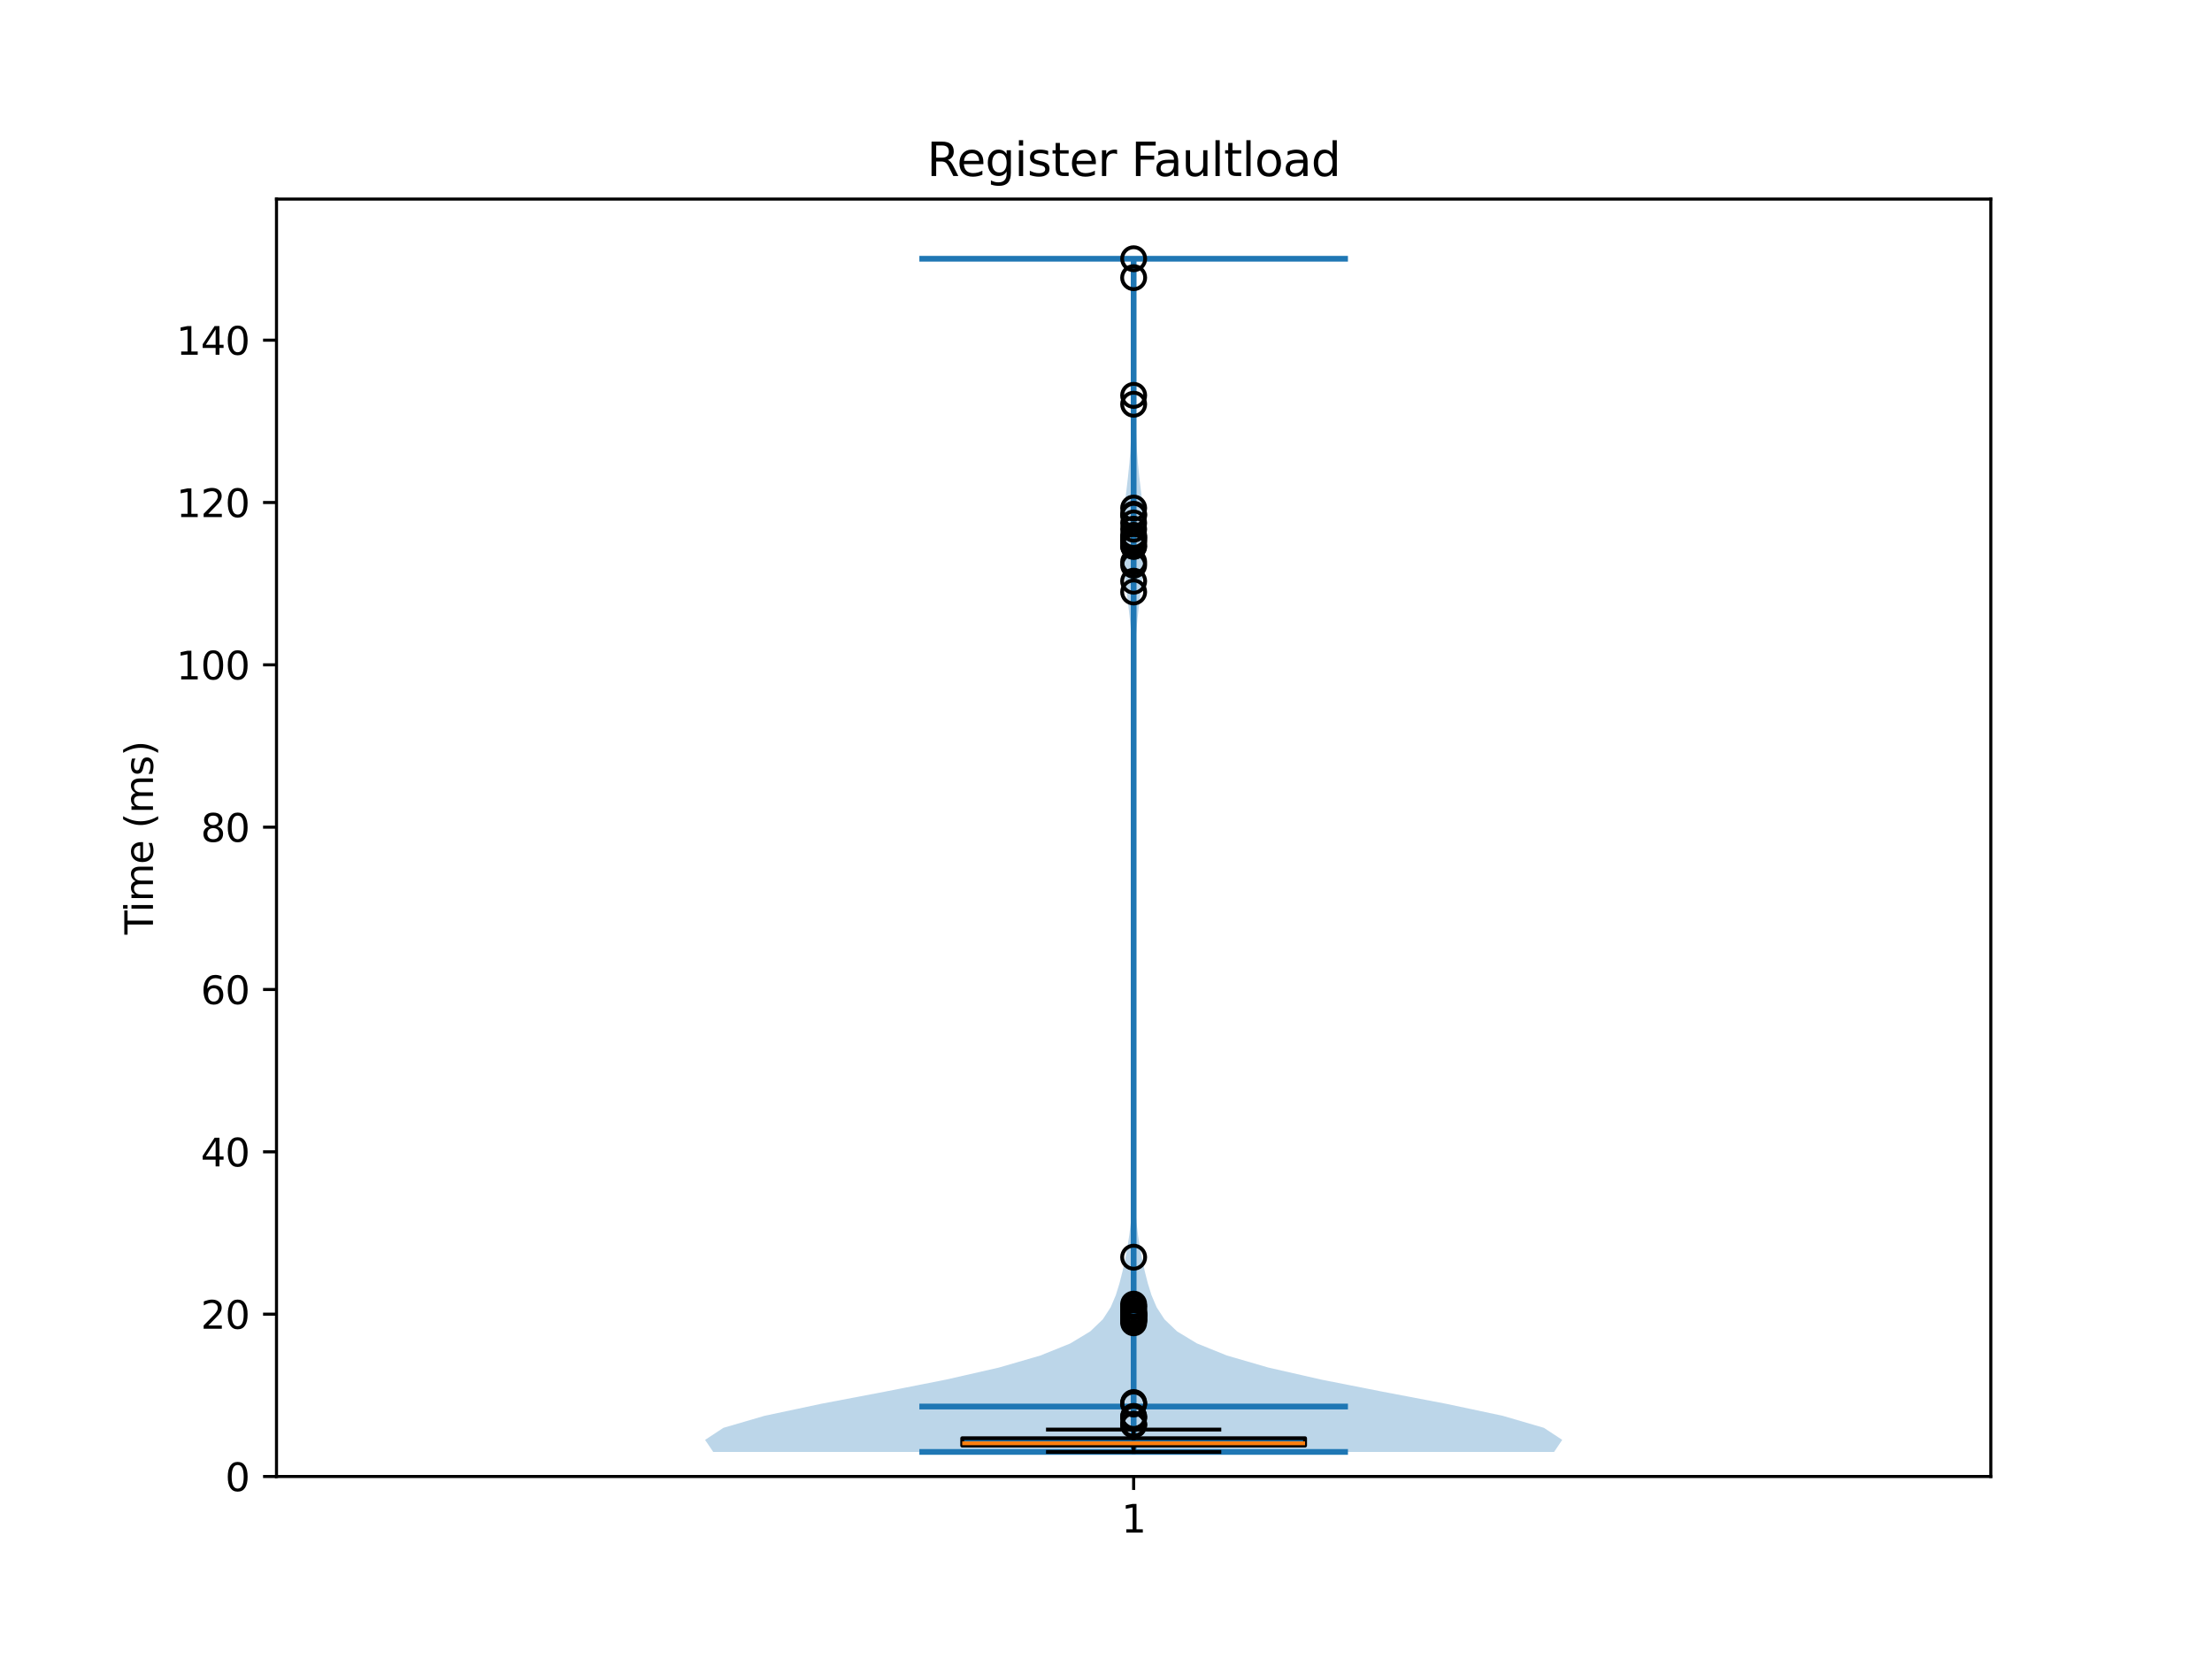 <?xml version="1.0" encoding="utf-8" standalone="no"?>
<!DOCTYPE svg PUBLIC "-//W3C//DTD SVG 1.1//EN"
  "http://www.w3.org/Graphics/SVG/1.1/DTD/svg11.dtd">
<svg xmlns:xlink="http://www.w3.org/1999/xlink" width="576pt" height="432pt" viewBox="0 0 576 432" xmlns="http://www.w3.org/2000/svg" version="1.1">
 <defs>
  <style type="text/css">*{stroke-linejoin: round; stroke-linecap: butt}</style>
 </defs>
 <g id="figure_1">
  <g id="patch_1">
   <path d="M 0 432 
L 576 432 
L 576 0 
L 0 0 
z
" style="fill: #ffffff"/>
  </g>
  <g id="axes_1">
   <g id="patch_2">
    <path d="M 72 384.48 
L 518.4 384.48 
L 518.4 51.84 
L 72 51.84 
z
" style="fill: #ffffff"/>
   </g>
   <g id="FillBetweenPolyCollection_1">
    <path d="M 404.683 378.079 
L 185.717 378.079 
L 183.6 374.941 
L 188.373 371.802 
L 199.12 368.664 
L 213.921 365.525 
L 230.402 362.387 
L 246.337 359.248 
L 260.113 356.11 
L 270.922 352.972 
L 278.698 349.833 
L 283.889 346.695 
L 287.169 343.556 
L 289.211 340.418 
L 290.545 337.279 
L 291.519 334.141 
L 292.313 331.003 
L 292.998 327.864 
L 293.585 324.726 
L 294.068 321.587 
L 294.443 318.449 
L 294.717 315.311 
L 294.905 312.172 
L 295.028 309.034 
L 295.103 305.895 
L 295.148 302.757 
L 295.173 299.618 
L 295.187 296.48 
L 295.194 293.342 
L 295.197 290.203 
L 295.199 287.065 
L 295.2 283.926 
L 295.2 280.788 
L 295.2 277.649 
L 295.2 274.511 
L 295.2 271.373 
L 295.2 268.234 
L 295.2 265.096 
L 295.2 261.957 
L 295.2 258.819 
L 295.2 255.68 
L 295.2 252.542 
L 295.2 249.404 
L 295.2 246.265 
L 295.2 243.127 
L 295.2 239.988 
L 295.2 236.85 
L 295.2 233.712 
L 295.2 230.573 
L 295.2 227.435 
L 295.2 224.296 
L 295.2 221.158 
L 295.2 218.019 
L 295.2 214.881 
L 295.2 211.743 
L 295.2 208.604 
L 295.2 205.466 
L 295.2 202.327 
L 295.2 199.189 
L 295.199 196.05 
L 295.197 192.912 
L 295.194 189.774 
L 295.186 186.635 
L 295.172 183.497 
L 295.145 180.358 
L 295.1 177.22 
L 295.026 174.082 
L 294.913 170.943 
L 294.749 167.805 
L 294.526 164.666 
L 294.239 161.528 
L 293.896 158.389 
L 293.514 155.251 
L 293.124 152.113 
L 292.768 148.974 
L 292.489 145.836 
L 292.328 142.697 
L 292.309 139.559 
L 292.435 136.42 
L 292.686 133.282 
L 293.024 130.144 
L 293.398 127.005 
L 293.761 123.867 
L 294.075 120.728 
L 294.319 117.59 
L 294.49 114.452 
L 294.6 111.313 
L 294.667 108.175 
L 294.712 105.036 
L 294.749 101.898 
L 294.787 98.759 
L 294.825 95.621 
L 294.859 92.483 
L 294.881 89.344 
L 294.888 86.206 
L 294.877 83.067 
L 294.854 79.929 
L 294.826 76.79 
L 294.804 73.652 
L 294.797 70.514 
L 294.809 67.375 
L 295.591 67.375 
L 295.591 67.375 
L 295.603 70.514 
L 295.596 73.652 
L 295.574 76.79 
L 295.546 79.929 
L 295.523 83.067 
L 295.512 86.206 
L 295.519 89.344 
L 295.541 92.483 
L 295.575 95.621 
L 295.613 98.759 
L 295.651 101.898 
L 295.688 105.036 
L 295.733 108.175 
L 295.8 111.313 
L 295.91 114.452 
L 296.081 117.59 
L 296.325 120.728 
L 296.639 123.867 
L 297.002 127.005 
L 297.376 130.144 
L 297.714 133.282 
L 297.965 136.42 
L 298.091 139.559 
L 298.072 142.697 
L 297.911 145.836 
L 297.632 148.974 
L 297.276 152.113 
L 296.886 155.251 
L 296.504 158.389 
L 296.161 161.528 
L 295.874 164.666 
L 295.651 167.805 
L 295.487 170.943 
L 295.374 174.082 
L 295.3 177.22 
L 295.255 180.358 
L 295.228 183.497 
L 295.214 186.635 
L 295.206 189.774 
L 295.203 192.912 
L 295.201 196.05 
L 295.2 199.189 
L 295.2 202.327 
L 295.2 205.466 
L 295.2 208.604 
L 295.2 211.743 
L 295.2 214.881 
L 295.2 218.019 
L 295.2 221.158 
L 295.2 224.296 
L 295.2 227.435 
L 295.2 230.573 
L 295.2 233.712 
L 295.2 236.85 
L 295.2 239.988 
L 295.2 243.127 
L 295.2 246.265 
L 295.2 249.404 
L 295.2 252.542 
L 295.2 255.68 
L 295.2 258.819 
L 295.2 261.957 
L 295.2 265.096 
L 295.2 268.234 
L 295.2 271.373 
L 295.2 274.511 
L 295.2 277.649 
L 295.2 280.788 
L 295.2 283.926 
L 295.201 287.065 
L 295.203 290.203 
L 295.206 293.342 
L 295.213 296.48 
L 295.227 299.618 
L 295.252 302.757 
L 295.297 305.895 
L 295.372 309.034 
L 295.495 312.172 
L 295.683 315.311 
L 295.957 318.449 
L 296.332 321.587 
L 296.815 324.726 
L 297.402 327.864 
L 298.087 331.003 
L 298.881 334.141 
L 299.855 337.279 
L 301.189 340.418 
L 303.231 343.556 
L 306.511 346.695 
L 311.702 349.833 
L 319.478 352.972 
L 330.287 356.11 
L 344.063 359.248 
L 359.998 362.387 
L 376.479 365.525 
L 391.28 368.664 
L 402.027 371.802 
L 406.8 374.941 
L 404.683 378.079 
z
" clip-path="url(#p65e524d53a)" style="fill: #1f77b4; fill-opacity: 0.3"/>
   </g>
   <g id="matplotlib.axis_1">
    <g id="xtick_1">
     <g id="line2d_1">
      <defs>
       <path id="m5b93ac16fc" d="M 0 0 
L 0 3.5 
" style="stroke: #000000; stroke-width: 0.8"/>
      </defs>
      <g>
       <use xlink:href="#m5b93ac16fc" x="295.2" y="384.48" style="stroke: #000000; stroke-width: 0.8"/>
      </g>
     </g>
     <g id="text_1">
      <!-- 1 -->
      <g transform="translate(292.019 399.078) scale(0.1 -0.1)">
       <defs>
        <path id="DejaVuSans-31" d="M 794 531 
L 1825 531 
L 1825 4091 
L 703 3866 
L 703 4441 
L 1819 4666 
L 2450 4666 
L 2450 531 
L 3481 531 
L 3481 0 
L 794 0 
L 794 531 
z
" transform="scale(0.016)"/>
       </defs>
       <use xlink:href="#DejaVuSans-31"/>
      </g>
     </g>
    </g>
   </g>
   <g id="matplotlib.axis_2">
    <g id="ytick_1">
     <g id="line2d_2">
      <defs>
       <path id="m6b6241d3ff" d="M 0 0 
L -3.5 0 
" style="stroke: #000000; stroke-width: 0.8"/>
      </defs>
      <g>
       <use xlink:href="#m6b6241d3ff" x="72" y="384.48" style="stroke: #000000; stroke-width: 0.8"/>
      </g>
     </g>
     <g id="text_2">
      <!-- 0 -->
      <g transform="translate(58.638 388.279) scale(0.1 -0.1)">
       <defs>
        <path id="DejaVuSans-30" d="M 2034 4250 
Q 1547 4250 1301 3770 
Q 1056 3291 1056 2328 
Q 1056 1369 1301 889 
Q 1547 409 2034 409 
Q 2525 409 2770 889 
Q 3016 1369 3016 2328 
Q 3016 3291 2770 3770 
Q 2525 4250 2034 4250 
z
M 2034 4750 
Q 2819 4750 3233 4129 
Q 3647 3509 3647 2328 
Q 3647 1150 3233 529 
Q 2819 -91 2034 -91 
Q 1250 -91 836 529 
Q 422 1150 422 2328 
Q 422 3509 836 4129 
Q 1250 4750 2034 4750 
z
" transform="scale(0.016)"/>
       </defs>
       <use xlink:href="#DejaVuSans-30"/>
      </g>
     </g>
    </g>
    <g id="ytick_2">
     <g id="line2d_3">
      <g>
       <use xlink:href="#m6b6241d3ff" x="72" y="342.208" style="stroke: #000000; stroke-width: 0.8"/>
      </g>
     </g>
     <g id="text_3">
      <!-- 20 -->
      <g transform="translate(52.275 346.007) scale(0.1 -0.1)">
       <defs>
        <path id="DejaVuSans-32" d="M 1228 531 
L 3431 531 
L 3431 0 
L 469 0 
L 469 531 
Q 828 903 1448 1529 
Q 2069 2156 2228 2338 
Q 2531 2678 2651 2914 
Q 2772 3150 2772 3378 
Q 2772 3750 2511 3984 
Q 2250 4219 1831 4219 
Q 1534 4219 1204 4116 
Q 875 4013 500 3803 
L 500 4441 
Q 881 4594 1212 4672 
Q 1544 4750 1819 4750 
Q 2544 4750 2975 4387 
Q 3406 4025 3406 3419 
Q 3406 3131 3298 2873 
Q 3191 2616 2906 2266 
Q 2828 2175 2409 1742 
Q 1991 1309 1228 531 
z
" transform="scale(0.016)"/>
       </defs>
       <use xlink:href="#DejaVuSans-32"/>
       <use xlink:href="#DejaVuSans-30" transform="translate(63.623 0)"/>
      </g>
     </g>
    </g>
    <g id="ytick_3">
     <g id="line2d_4">
      <g>
       <use xlink:href="#m6b6241d3ff" x="72" y="299.936" style="stroke: #000000; stroke-width: 0.8"/>
      </g>
     </g>
     <g id="text_4">
      <!-- 40 -->
      <g transform="translate(52.275 303.735) scale(0.1 -0.1)">
       <defs>
        <path id="DejaVuSans-34" d="M 2419 4116 
L 825 1625 
L 2419 1625 
L 2419 4116 
z
M 2253 4666 
L 3047 4666 
L 3047 1625 
L 3713 1625 
L 3713 1100 
L 3047 1100 
L 3047 0 
L 2419 0 
L 2419 1100 
L 313 1100 
L 313 1709 
L 2253 4666 
z
" transform="scale(0.016)"/>
       </defs>
       <use xlink:href="#DejaVuSans-34"/>
       <use xlink:href="#DejaVuSans-30" transform="translate(63.623 0)"/>
      </g>
     </g>
    </g>
    <g id="ytick_4">
     <g id="line2d_5">
      <g>
       <use xlink:href="#m6b6241d3ff" x="72" y="257.664" style="stroke: #000000; stroke-width: 0.8"/>
      </g>
     </g>
     <g id="text_5">
      <!-- 60 -->
      <g transform="translate(52.275 261.464) scale(0.1 -0.1)">
       <defs>
        <path id="DejaVuSans-36" d="M 2113 2584 
Q 1688 2584 1439 2293 
Q 1191 2003 1191 1497 
Q 1191 994 1439 701 
Q 1688 409 2113 409 
Q 2538 409 2786 701 
Q 3034 994 3034 1497 
Q 3034 2003 2786 2293 
Q 2538 2584 2113 2584 
z
M 3366 4563 
L 3366 3988 
Q 3128 4100 2886 4159 
Q 2644 4219 2406 4219 
Q 1781 4219 1451 3797 
Q 1122 3375 1075 2522 
Q 1259 2794 1537 2939 
Q 1816 3084 2150 3084 
Q 2853 3084 3261 2657 
Q 3669 2231 3669 1497 
Q 3669 778 3244 343 
Q 2819 -91 2113 -91 
Q 1303 -91 875 529 
Q 447 1150 447 2328 
Q 447 3434 972 4092 
Q 1497 4750 2381 4750 
Q 2619 4750 2861 4703 
Q 3103 4656 3366 4563 
z
" transform="scale(0.016)"/>
       </defs>
       <use xlink:href="#DejaVuSans-36"/>
       <use xlink:href="#DejaVuSans-30" transform="translate(63.623 0)"/>
      </g>
     </g>
    </g>
    <g id="ytick_5">
     <g id="line2d_6">
      <g>
       <use xlink:href="#m6b6241d3ff" x="72" y="215.392" style="stroke: #000000; stroke-width: 0.8"/>
      </g>
     </g>
     <g id="text_6">
      <!-- 80 -->
      <g transform="translate(52.275 219.192) scale(0.1 -0.1)">
       <defs>
        <path id="DejaVuSans-38" d="M 2034 2216 
Q 1584 2216 1326 1975 
Q 1069 1734 1069 1313 
Q 1069 891 1326 650 
Q 1584 409 2034 409 
Q 2484 409 2743 651 
Q 3003 894 3003 1313 
Q 3003 1734 2745 1975 
Q 2488 2216 2034 2216 
z
M 1403 2484 
Q 997 2584 770 2862 
Q 544 3141 544 3541 
Q 544 4100 942 4425 
Q 1341 4750 2034 4750 
Q 2731 4750 3128 4425 
Q 3525 4100 3525 3541 
Q 3525 3141 3298 2862 
Q 3072 2584 2669 2484 
Q 3125 2378 3379 2068 
Q 3634 1759 3634 1313 
Q 3634 634 3220 271 
Q 2806 -91 2034 -91 
Q 1263 -91 848 271 
Q 434 634 434 1313 
Q 434 1759 690 2068 
Q 947 2378 1403 2484 
z
M 1172 3481 
Q 1172 3119 1398 2916 
Q 1625 2713 2034 2713 
Q 2441 2713 2670 2916 
Q 2900 3119 2900 3481 
Q 2900 3844 2670 4047 
Q 2441 4250 2034 4250 
Q 1625 4250 1398 4047 
Q 1172 3844 1172 3481 
z
" transform="scale(0.016)"/>
       </defs>
       <use xlink:href="#DejaVuSans-38"/>
       <use xlink:href="#DejaVuSans-30" transform="translate(63.623 0)"/>
      </g>
     </g>
    </g>
    <g id="ytick_6">
     <g id="line2d_7">
      <g>
       <use xlink:href="#m6b6241d3ff" x="72" y="173.121" style="stroke: #000000; stroke-width: 0.8"/>
      </g>
     </g>
     <g id="text_7">
      <!-- 100 -->
      <g transform="translate(45.913 176.92) scale(0.1 -0.1)">
       <use xlink:href="#DejaVuSans-31"/>
       <use xlink:href="#DejaVuSans-30" transform="translate(63.623 0)"/>
       <use xlink:href="#DejaVuSans-30" transform="translate(127.246 0)"/>
      </g>
     </g>
    </g>
    <g id="ytick_7">
     <g id="line2d_8">
      <g>
       <use xlink:href="#m6b6241d3ff" x="72" y="130.849" style="stroke: #000000; stroke-width: 0.8"/>
      </g>
     </g>
     <g id="text_8">
      <!-- 120 -->
      <g transform="translate(45.913 134.648) scale(0.1 -0.1)">
       <use xlink:href="#DejaVuSans-31"/>
       <use xlink:href="#DejaVuSans-32" transform="translate(63.623 0)"/>
       <use xlink:href="#DejaVuSans-30" transform="translate(127.246 0)"/>
      </g>
     </g>
    </g>
    <g id="ytick_8">
     <g id="line2d_9">
      <g>
       <use xlink:href="#m6b6241d3ff" x="72" y="88.577" style="stroke: #000000; stroke-width: 0.8"/>
      </g>
     </g>
     <g id="text_9">
      <!-- 140 -->
      <g transform="translate(45.913 92.376) scale(0.1 -0.1)">
       <use xlink:href="#DejaVuSans-31"/>
       <use xlink:href="#DejaVuSans-34" transform="translate(63.623 0)"/>
       <use xlink:href="#DejaVuSans-30" transform="translate(127.246 0)"/>
      </g>
     </g>
    </g>
    <g id="text_10">
     <!-- Time (ms) -->
     <g transform="translate(39.833 243.359) rotate(-90) scale(0.1 -0.1)">
      <defs>
       <path id="DejaVuSans-54" d="M -19 4666 
L 3928 4666 
L 3928 4134 
L 2272 4134 
L 2272 0 
L 1638 0 
L 1638 4134 
L -19 4134 
L -19 4666 
z
" transform="scale(0.016)"/>
       <path id="DejaVuSans-69" d="M 603 3500 
L 1178 3500 
L 1178 0 
L 603 0 
L 603 3500 
z
M 603 4863 
L 1178 4863 
L 1178 4134 
L 603 4134 
L 603 4863 
z
" transform="scale(0.016)"/>
       <path id="DejaVuSans-6d" d="M 3328 2828 
Q 3544 3216 3844 3400 
Q 4144 3584 4550 3584 
Q 5097 3584 5394 3201 
Q 5691 2819 5691 2113 
L 5691 0 
L 5113 0 
L 5113 2094 
Q 5113 2597 4934 2840 
Q 4756 3084 4391 3084 
Q 3944 3084 3684 2787 
Q 3425 2491 3425 1978 
L 3425 0 
L 2847 0 
L 2847 2094 
Q 2847 2600 2669 2842 
Q 2491 3084 2119 3084 
Q 1678 3084 1418 2786 
Q 1159 2488 1159 1978 
L 1159 0 
L 581 0 
L 581 3500 
L 1159 3500 
L 1159 2956 
Q 1356 3278 1631 3431 
Q 1906 3584 2284 3584 
Q 2666 3584 2933 3390 
Q 3200 3197 3328 2828 
z
" transform="scale(0.016)"/>
       <path id="DejaVuSans-65" d="M 3597 1894 
L 3597 1613 
L 953 1613 
Q 991 1019 1311 708 
Q 1631 397 2203 397 
Q 2534 397 2845 478 
Q 3156 559 3463 722 
L 3463 178 
Q 3153 47 2828 -22 
Q 2503 -91 2169 -91 
Q 1331 -91 842 396 
Q 353 884 353 1716 
Q 353 2575 817 3079 
Q 1281 3584 2069 3584 
Q 2775 3584 3186 3129 
Q 3597 2675 3597 1894 
z
M 3022 2063 
Q 3016 2534 2758 2815 
Q 2500 3097 2075 3097 
Q 1594 3097 1305 2825 
Q 1016 2553 972 2059 
L 3022 2063 
z
" transform="scale(0.016)"/>
       <path id="DejaVuSans-20" transform="scale(0.016)"/>
       <path id="DejaVuSans-28" d="M 1984 4856 
Q 1566 4138 1362 3434 
Q 1159 2731 1159 2009 
Q 1159 1288 1364 580 
Q 1569 -128 1984 -844 
L 1484 -844 
Q 1016 -109 783 600 
Q 550 1309 550 2009 
Q 550 2706 781 3412 
Q 1013 4119 1484 4856 
L 1984 4856 
z
" transform="scale(0.016)"/>
       <path id="DejaVuSans-73" d="M 2834 3397 
L 2834 2853 
Q 2591 2978 2328 3040 
Q 2066 3103 1784 3103 
Q 1356 3103 1142 2972 
Q 928 2841 928 2578 
Q 928 2378 1081 2264 
Q 1234 2150 1697 2047 
L 1894 2003 
Q 2506 1872 2764 1633 
Q 3022 1394 3022 966 
Q 3022 478 2636 193 
Q 2250 -91 1575 -91 
Q 1294 -91 989 -36 
Q 684 19 347 128 
L 347 722 
Q 666 556 975 473 
Q 1284 391 1588 391 
Q 1994 391 2212 530 
Q 2431 669 2431 922 
Q 2431 1156 2273 1281 
Q 2116 1406 1581 1522 
L 1381 1569 
Q 847 1681 609 1914 
Q 372 2147 372 2553 
Q 372 3047 722 3315 
Q 1072 3584 1716 3584 
Q 2034 3584 2315 3537 
Q 2597 3491 2834 3397 
z
" transform="scale(0.016)"/>
       <path id="DejaVuSans-29" d="M 513 4856 
L 1013 4856 
Q 1481 4119 1714 3412 
Q 1947 2706 1947 2009 
Q 1947 1309 1714 600 
Q 1481 -109 1013 -844 
L 513 -844 
Q 928 -128 1133 580 
Q 1338 1288 1338 2009 
Q 1338 2731 1133 3434 
Q 928 4138 513 4856 
z
" transform="scale(0.016)"/>
      </defs>
      <use xlink:href="#DejaVuSans-54"/>
      <use xlink:href="#DejaVuSans-69" transform="translate(57.959 0)"/>
      <use xlink:href="#DejaVuSans-6d" transform="translate(85.742 0)"/>
      <use xlink:href="#DejaVuSans-65" transform="translate(183.154 0)"/>
      <use xlink:href="#DejaVuSans-20" transform="translate(244.678 0)"/>
      <use xlink:href="#DejaVuSans-28" transform="translate(276.465 0)"/>
      <use xlink:href="#DejaVuSans-6d" transform="translate(315.479 0)"/>
      <use xlink:href="#DejaVuSans-73" transform="translate(412.891 0)"/>
      <use xlink:href="#DejaVuSans-29" transform="translate(464.99 0)"/>
     </g>
    </g>
   </g>
   <g id="LineCollection_1">
    <path d="M 239.4 366.26 
L 351 366.26 
" clip-path="url(#p65e524d53a)" style="fill: none; stroke: #1f77b4; stroke-width: 1.5"/>
   </g>
   <g id="LineCollection_2">
    <path d="M 239.4 67.375 
L 351 67.375 
" clip-path="url(#p65e524d53a)" style="fill: none; stroke: #1f77b4; stroke-width: 1.5"/>
   </g>
   <g id="LineCollection_3">
    <path d="M 239.4 378.079 
L 351 378.079 
" clip-path="url(#p65e524d53a)" style="fill: none; stroke: #1f77b4; stroke-width: 1.5"/>
   </g>
   <g id="LineCollection_4">
    <path d="M 295.2 378.079 
L 295.2 67.375 
" clip-path="url(#p65e524d53a)" style="fill: none; stroke: #1f77b4; stroke-width: 1.5"/>
   </g>
   <g id="patch_3">
    <path d="M 250.56 376.424 
L 339.84 376.424 
L 339.84 374.517 
L 250.56 374.517 
L 250.56 376.424 
z
" clip-path="url(#p65e524d53a)" style="fill: #1f77b4; stroke: #000000; stroke-linejoin: miter"/>
   </g>
   <g id="line2d_10">
    <path d="M 295.2 376.424 
L 295.2 378.079 
" clip-path="url(#p65e524d53a)" style="fill: none; stroke: #000000; stroke-linecap: square"/>
   </g>
   <g id="line2d_11">
    <path d="M 295.2 374.517 
L 295.2 372.262 
" clip-path="url(#p65e524d53a)" style="fill: none; stroke: #000000; stroke-linecap: square"/>
   </g>
   <g id="line2d_12">
    <path d="M 272.88 378.079 
L 317.52 378.079 
" clip-path="url(#p65e524d53a)" style="fill: none; stroke: #000000; stroke-linecap: square"/>
   </g>
   <g id="line2d_13">
    <path d="M 272.88 372.262 
L 317.52 372.262 
" clip-path="url(#p65e524d53a)" style="fill: none; stroke: #000000; stroke-linecap: square"/>
   </g>
   <g id="line2d_14">
    <defs>
     <path id="m839f4e4698" d="M 0 3 
C 0.796 3 1.559 2.684 2.121 2.121 
C 2.684 1.559 3 0.796 3 0 
C 3 -0.796 2.684 -1.559 2.121 -2.121 
C 1.559 -2.684 0.796 -3 0 -3 
C -0.796 -3 -1.559 -2.684 -2.121 -2.121 
C -2.684 -1.559 -3 -0.796 -3 0 
C -3 0.796 -2.684 1.559 -2.121 2.121 
C -1.559 2.684 -0.796 3 0 3 
z
" style="stroke: #000000"/>
    </defs>
    <g clip-path="url(#p65e524d53a)">
     <use xlink:href="#m839f4e4698" x="295.2" y="72.301" style="fill-opacity: 0; stroke: #000000"/>
     <use xlink:href="#m839f4e4698" x="295.2" y="342.576" style="fill-opacity: 0; stroke: #000000"/>
     <use xlink:href="#m839f4e4698" x="295.2" y="365.216" style="fill-opacity: 0; stroke: #000000"/>
     <use xlink:href="#m839f4e4698" x="295.2" y="142.197" style="fill-opacity: 0; stroke: #000000"/>
     <use xlink:href="#m839f4e4698" x="295.2" y="342.634" style="fill-opacity: 0; stroke: #000000"/>
     <use xlink:href="#m839f4e4698" x="295.2" y="154.153" style="fill-opacity: 0; stroke: #000000"/>
     <use xlink:href="#m839f4e4698" x="295.2" y="344.455" style="fill-opacity: 0; stroke: #000000"/>
     <use xlink:href="#m839f4e4698" x="295.2" y="151.34" style="fill-opacity: 0; stroke: #000000"/>
     <use xlink:href="#m839f4e4698" x="295.2" y="342.373" style="fill-opacity: 0; stroke: #000000"/>
     <use xlink:href="#m839f4e4698" x="295.2" y="137.8" style="fill-opacity: 0; stroke: #000000"/>
     <use xlink:href="#m839f4e4698" x="295.2" y="340.309" style="fill-opacity: 0; stroke: #000000"/>
     <use xlink:href="#m839f4e4698" x="295.2" y="67.375" style="fill-opacity: 0; stroke: #000000"/>
     <use xlink:href="#m839f4e4698" x="295.2" y="341.223" style="fill-opacity: 0; stroke: #000000"/>
     <use xlink:href="#m839f4e4698" x="295.2" y="139.42" style="fill-opacity: 0; stroke: #000000"/>
     <use xlink:href="#m839f4e4698" x="295.2" y="343.539" style="fill-opacity: 0; stroke: #000000"/>
     <use xlink:href="#m839f4e4698" x="295.2" y="147.193" style="fill-opacity: 0; stroke: #000000"/>
     <use xlink:href="#m839f4e4698" x="295.2" y="327.37" style="fill-opacity: 0; stroke: #000000"/>
     <use xlink:href="#m839f4e4698" x="295.2" y="133.905" style="fill-opacity: 0; stroke: #000000"/>
     <use xlink:href="#m839f4e4698" x="295.2" y="341.996" style="fill-opacity: 0; stroke: #000000"/>
     <use xlink:href="#m839f4e4698" x="295.2" y="371.058" style="fill-opacity: 0; stroke: #000000"/>
     <use xlink:href="#m839f4e4698" x="295.2" y="102.955" style="fill-opacity: 0; stroke: #000000"/>
     <use xlink:href="#m839f4e4698" x="295.2" y="340.253" style="fill-opacity: 0; stroke: #000000"/>
     <use xlink:href="#m839f4e4698" x="295.2" y="369.315" style="fill-opacity: 0; stroke: #000000"/>
     <use xlink:href="#m839f4e4698" x="295.2" y="132.299" style="fill-opacity: 0; stroke: #000000"/>
     <use xlink:href="#m839f4e4698" x="295.2" y="341.546" style="fill-opacity: 0; stroke: #000000"/>
     <use xlink:href="#m839f4e4698" x="295.2" y="368.951" style="fill-opacity: 0; stroke: #000000"/>
     <use xlink:href="#m839f4e4698" x="295.2" y="365.598" style="fill-opacity: 0; stroke: #000000"/>
     <use xlink:href="#m839f4e4698" x="295.2" y="368.836" style="fill-opacity: 0; stroke: #000000"/>
     <use xlink:href="#m839f4e4698" x="295.2" y="146.304" style="fill-opacity: 0; stroke: #000000"/>
     <use xlink:href="#m839f4e4698" x="295.2" y="342.44" style="fill-opacity: 0; stroke: #000000"/>
     <use xlink:href="#m839f4e4698" x="295.2" y="371.058" style="fill-opacity: 0; stroke: #000000"/>
     <use xlink:href="#m839f4e4698" x="295.2" y="142.289" style="fill-opacity: 0; stroke: #000000"/>
     <use xlink:href="#m839f4e4698" x="295.2" y="342.141" style="fill-opacity: 0; stroke: #000000"/>
     <use xlink:href="#m839f4e4698" x="295.2" y="365.452" style="fill-opacity: 0; stroke: #000000"/>
     <use xlink:href="#m839f4e4698" x="295.2" y="105.262" style="fill-opacity: 0; stroke: #000000"/>
     <use xlink:href="#m839f4e4698" x="295.2" y="343.607" style="fill-opacity: 0; stroke: #000000"/>
     <use xlink:href="#m839f4e4698" x="295.2" y="140.116" style="fill-opacity: 0; stroke: #000000"/>
     <use xlink:href="#m839f4e4698" x="295.2" y="343.847" style="fill-opacity: 0; stroke: #000000"/>
     <use xlink:href="#m839f4e4698" x="295.2" y="134.207" style="fill-opacity: 0; stroke: #000000"/>
     <use xlink:href="#m839f4e4698" x="295.2" y="339.594" style="fill-opacity: 0; stroke: #000000"/>
     <use xlink:href="#m839f4e4698" x="295.2" y="141.184" style="fill-opacity: 0; stroke: #000000"/>
     <use xlink:href="#m839f4e4698" x="295.2" y="343.844" style="fill-opacity: 0; stroke: #000000"/>
     <use xlink:href="#m839f4e4698" x="295.2" y="136.184" style="fill-opacity: 0; stroke: #000000"/>
     <use xlink:href="#m839f4e4698" x="295.2" y="342.879" style="fill-opacity: 0; stroke: #000000"/>
     <use xlink:href="#m839f4e4698" x="295.2" y="139.885" style="fill-opacity: 0; stroke: #000000"/>
     <use xlink:href="#m839f4e4698" x="295.2" y="342.375" style="fill-opacity: 0; stroke: #000000"/>
     <use xlink:href="#m839f4e4698" x="295.2" y="140.702" style="fill-opacity: 0; stroke: #000000"/>
     <use xlink:href="#m839f4e4698" x="295.2" y="343.359" style="fill-opacity: 0; stroke: #000000"/>
     <use xlink:href="#m839f4e4698" x="295.2" y="370.848" style="fill-opacity: 0; stroke: #000000"/>
    </g>
   </g>
   <g id="line2d_15">
    <path d="M 250.56 375.831 
L 339.84 375.831 
" clip-path="url(#p65e524d53a)" style="fill: none; stroke: #ff7f0e"/>
   </g>
   <g id="patch_4">
    <path d="M 72 384.48 
L 72 51.84 
" style="fill: none; stroke: #000000; stroke-width: 0.8; stroke-linejoin: miter; stroke-linecap: square"/>
   </g>
   <g id="patch_5">
    <path d="M 518.4 384.48 
L 518.4 51.84 
" style="fill: none; stroke: #000000; stroke-width: 0.8; stroke-linejoin: miter; stroke-linecap: square"/>
   </g>
   <g id="patch_6">
    <path d="M 72 384.48 
L 518.4 384.48 
" style="fill: none; stroke: #000000; stroke-width: 0.8; stroke-linejoin: miter; stroke-linecap: square"/>
   </g>
   <g id="patch_7">
    <path d="M 72 51.84 
L 518.4 51.84 
" style="fill: none; stroke: #000000; stroke-width: 0.8; stroke-linejoin: miter; stroke-linecap: square"/>
   </g>
   <g id="text_11">
    <!-- Register Faultload -->
    <g transform="translate(241.364 45.84) scale(0.12 -0.12)">
     <defs>
      <path id="DejaVuSans-52" d="M 2841 2188 
Q 3044 2119 3236 1894 
Q 3428 1669 3622 1275 
L 4263 0 
L 3584 0 
L 2988 1197 
Q 2756 1666 2539 1819 
Q 2322 1972 1947 1972 
L 1259 1972 
L 1259 0 
L 628 0 
L 628 4666 
L 2053 4666 
Q 2853 4666 3247 4331 
Q 3641 3997 3641 3322 
Q 3641 2881 3436 2590 
Q 3231 2300 2841 2188 
z
M 1259 4147 
L 1259 2491 
L 2053 2491 
Q 2509 2491 2742 2702 
Q 2975 2913 2975 3322 
Q 2975 3731 2742 3939 
Q 2509 4147 2053 4147 
L 1259 4147 
z
" transform="scale(0.016)"/>
      <path id="DejaVuSans-67" d="M 2906 1791 
Q 2906 2416 2648 2759 
Q 2391 3103 1925 3103 
Q 1463 3103 1205 2759 
Q 947 2416 947 1791 
Q 947 1169 1205 825 
Q 1463 481 1925 481 
Q 2391 481 2648 825 
Q 2906 1169 2906 1791 
z
M 3481 434 
Q 3481 -459 3084 -895 
Q 2688 -1331 1869 -1331 
Q 1566 -1331 1297 -1286 
Q 1028 -1241 775 -1147 
L 775 -588 
Q 1028 -725 1275 -790 
Q 1522 -856 1778 -856 
Q 2344 -856 2625 -561 
Q 2906 -266 2906 331 
L 2906 616 
Q 2728 306 2450 153 
Q 2172 0 1784 0 
Q 1141 0 747 490 
Q 353 981 353 1791 
Q 353 2603 747 3093 
Q 1141 3584 1784 3584 
Q 2172 3584 2450 3431 
Q 2728 3278 2906 2969 
L 2906 3500 
L 3481 3500 
L 3481 434 
z
" transform="scale(0.016)"/>
      <path id="DejaVuSans-74" d="M 1172 4494 
L 1172 3500 
L 2356 3500 
L 2356 3053 
L 1172 3053 
L 1172 1153 
Q 1172 725 1289 603 
Q 1406 481 1766 481 
L 2356 481 
L 2356 0 
L 1766 0 
Q 1100 0 847 248 
Q 594 497 594 1153 
L 594 3053 
L 172 3053 
L 172 3500 
L 594 3500 
L 594 4494 
L 1172 4494 
z
" transform="scale(0.016)"/>
      <path id="DejaVuSans-72" d="M 2631 2963 
Q 2534 3019 2420 3045 
Q 2306 3072 2169 3072 
Q 1681 3072 1420 2755 
Q 1159 2438 1159 1844 
L 1159 0 
L 581 0 
L 581 3500 
L 1159 3500 
L 1159 2956 
Q 1341 3275 1631 3429 
Q 1922 3584 2338 3584 
Q 2397 3584 2469 3576 
Q 2541 3569 2628 3553 
L 2631 2963 
z
" transform="scale(0.016)"/>
      <path id="DejaVuSans-46" d="M 628 4666 
L 3309 4666 
L 3309 4134 
L 1259 4134 
L 1259 2759 
L 3109 2759 
L 3109 2228 
L 1259 2228 
L 1259 0 
L 628 0 
L 628 4666 
z
" transform="scale(0.016)"/>
      <path id="DejaVuSans-61" d="M 2194 1759 
Q 1497 1759 1228 1600 
Q 959 1441 959 1056 
Q 959 750 1161 570 
Q 1363 391 1709 391 
Q 2188 391 2477 730 
Q 2766 1069 2766 1631 
L 2766 1759 
L 2194 1759 
z
M 3341 1997 
L 3341 0 
L 2766 0 
L 2766 531 
Q 2569 213 2275 61 
Q 1981 -91 1556 -91 
Q 1019 -91 701 211 
Q 384 513 384 1019 
Q 384 1609 779 1909 
Q 1175 2209 1959 2209 
L 2766 2209 
L 2766 2266 
Q 2766 2663 2505 2880 
Q 2244 3097 1772 3097 
Q 1472 3097 1187 3025 
Q 903 2953 641 2809 
L 641 3341 
Q 956 3463 1253 3523 
Q 1550 3584 1831 3584 
Q 2591 3584 2966 3190 
Q 3341 2797 3341 1997 
z
" transform="scale(0.016)"/>
      <path id="DejaVuSans-75" d="M 544 1381 
L 544 3500 
L 1119 3500 
L 1119 1403 
Q 1119 906 1312 657 
Q 1506 409 1894 409 
Q 2359 409 2629 706 
Q 2900 1003 2900 1516 
L 2900 3500 
L 3475 3500 
L 3475 0 
L 2900 0 
L 2900 538 
Q 2691 219 2414 64 
Q 2138 -91 1772 -91 
Q 1169 -91 856 284 
Q 544 659 544 1381 
z
M 1991 3584 
L 1991 3584 
z
" transform="scale(0.016)"/>
      <path id="DejaVuSans-6c" d="M 603 4863 
L 1178 4863 
L 1178 0 
L 603 0 
L 603 4863 
z
" transform="scale(0.016)"/>
      <path id="DejaVuSans-6f" d="M 1959 3097 
Q 1497 3097 1228 2736 
Q 959 2375 959 1747 
Q 959 1119 1226 758 
Q 1494 397 1959 397 
Q 2419 397 2687 759 
Q 2956 1122 2956 1747 
Q 2956 2369 2687 2733 
Q 2419 3097 1959 3097 
z
M 1959 3584 
Q 2709 3584 3137 3096 
Q 3566 2609 3566 1747 
Q 3566 888 3137 398 
Q 2709 -91 1959 -91 
Q 1206 -91 779 398 
Q 353 888 353 1747 
Q 353 2609 779 3096 
Q 1206 3584 1959 3584 
z
" transform="scale(0.016)"/>
      <path id="DejaVuSans-64" d="M 2906 2969 
L 2906 4863 
L 3481 4863 
L 3481 0 
L 2906 0 
L 2906 525 
Q 2725 213 2448 61 
Q 2172 -91 1784 -91 
Q 1150 -91 751 415 
Q 353 922 353 1747 
Q 353 2572 751 3078 
Q 1150 3584 1784 3584 
Q 2172 3584 2448 3432 
Q 2725 3281 2906 2969 
z
M 947 1747 
Q 947 1113 1208 752 
Q 1469 391 1925 391 
Q 2381 391 2643 752 
Q 2906 1113 2906 1747 
Q 2906 2381 2643 2742 
Q 2381 3103 1925 3103 
Q 1469 3103 1208 2742 
Q 947 2381 947 1747 
z
" transform="scale(0.016)"/>
     </defs>
     <use xlink:href="#DejaVuSans-52"/>
     <use xlink:href="#DejaVuSans-65" transform="translate(64.982 0)"/>
     <use xlink:href="#DejaVuSans-67" transform="translate(126.506 0)"/>
     <use xlink:href="#DejaVuSans-69" transform="translate(189.982 0)"/>
     <use xlink:href="#DejaVuSans-73" transform="translate(217.766 0)"/>
     <use xlink:href="#DejaVuSans-74" transform="translate(269.865 0)"/>
     <use xlink:href="#DejaVuSans-65" transform="translate(309.074 0)"/>
     <use xlink:href="#DejaVuSans-72" transform="translate(370.598 0)"/>
     <use xlink:href="#DejaVuSans-20" transform="translate(411.711 0)"/>
     <use xlink:href="#DejaVuSans-46" transform="translate(443.498 0)"/>
     <use xlink:href="#DejaVuSans-61" transform="translate(491.893 0)"/>
     <use xlink:href="#DejaVuSans-75" transform="translate(553.172 0)"/>
     <use xlink:href="#DejaVuSans-6c" transform="translate(616.551 0)"/>
     <use xlink:href="#DejaVuSans-74" transform="translate(644.334 0)"/>
     <use xlink:href="#DejaVuSans-6c" transform="translate(683.543 0)"/>
     <use xlink:href="#DejaVuSans-6f" transform="translate(711.326 0)"/>
     <use xlink:href="#DejaVuSans-61" transform="translate(772.508 0)"/>
     <use xlink:href="#DejaVuSans-64" transform="translate(833.787 0)"/>
    </g>
   </g>
  </g>
 </g>
 <defs>
  <clipPath id="p65e524d53a">
   <rect x="72" y="51.84" width="446.4" height="332.64"/>
  </clipPath>
 </defs>
</svg>
